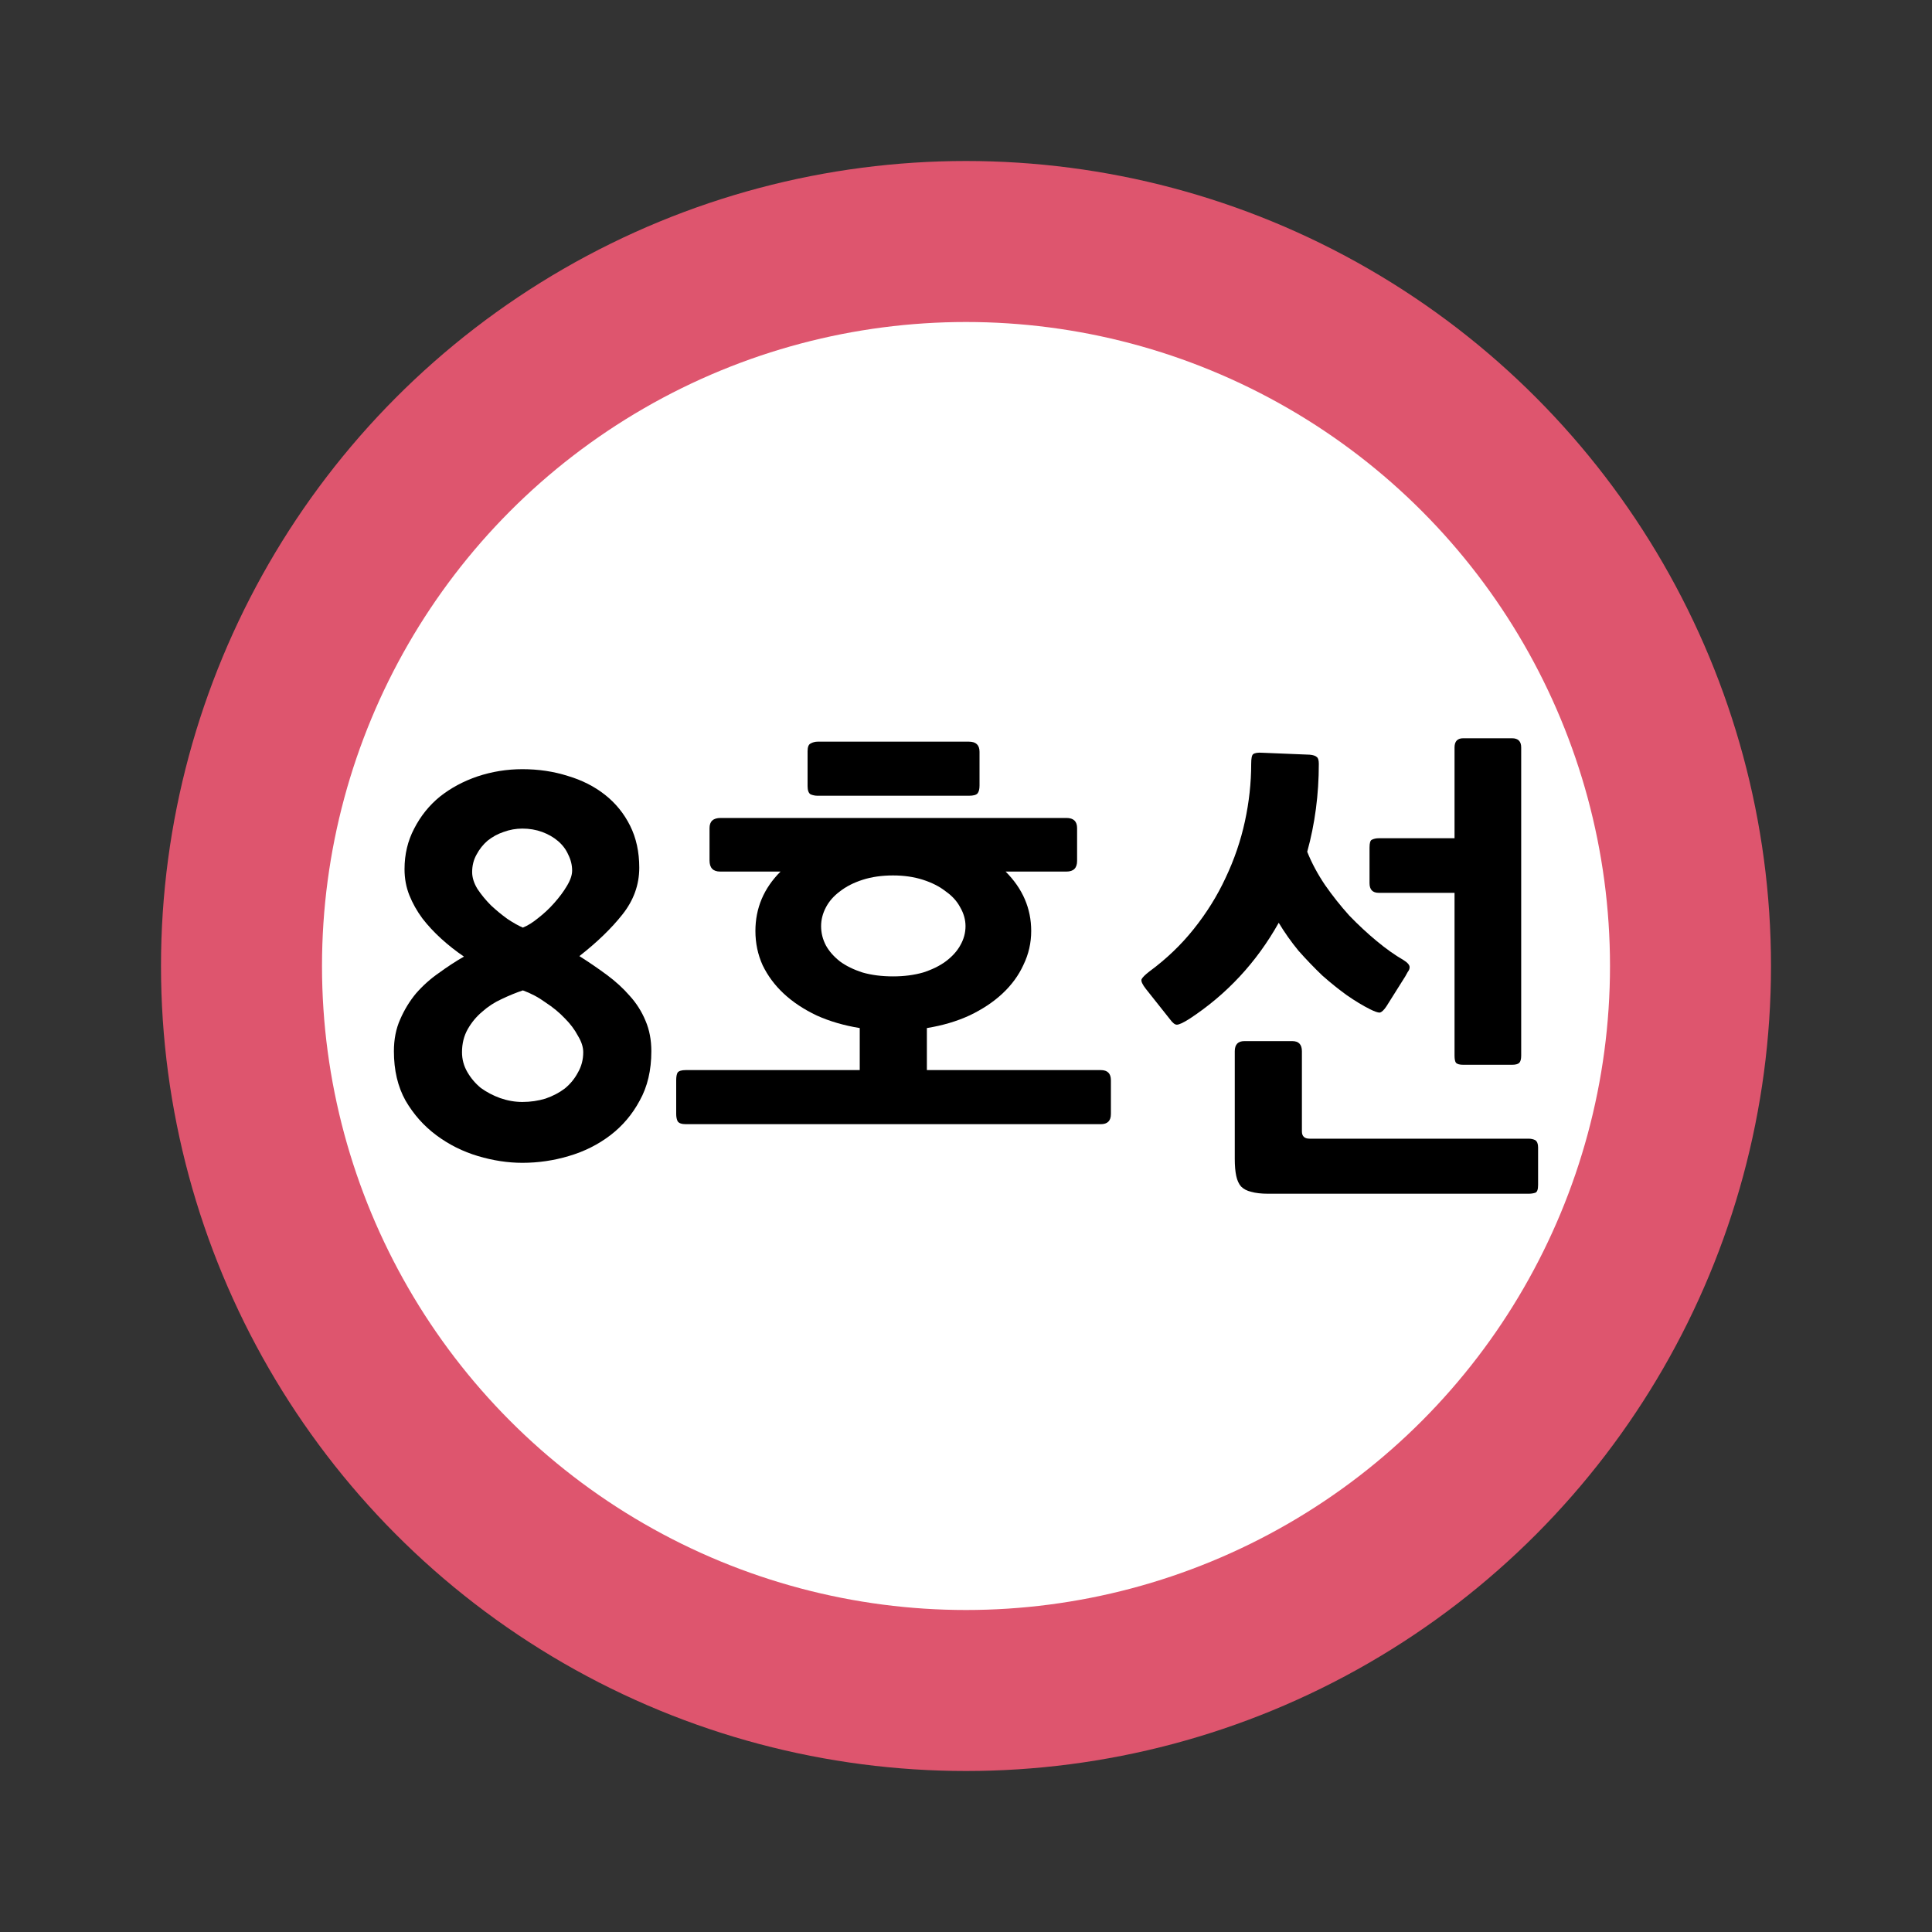 <?xml version="1.0" encoding="UTF-8" standalone="no"?>
<svg
   xmlns:dc="http://purl.org/dc/elements/1.1/"
   xmlns:cc="http://creativecommons.org/ns#"
   xmlns:rdf="http://www.w3.org/1999/02/22-rdf-syntax-ns#"
   xmlns:svg="http://www.w3.org/2000/svg"
   xmlns="http://www.w3.org/2000/svg"
   version="1.1"
   id="svg8895"
   viewBox="0 0 120 120"
   height="33.867mm"
   width="33.867mm">
  <rect x="0" y="0" width="120" height="120" fill="#333333" stroke="none"/>
  <defs
     id="defs8897" />
  <g
     transform="translate(9.5367432e-7,-932.362)"
     id="layer1">
    <g
       id="g9461">
      <circle
         r="50"
         cy="992.362"
         cx="60"
         id="path4162-1-7-8-6-5-1-5-6-3"
         style="color:#000000;font-style:normal;font-weight:normal;font-size:40px;line-height:125%;font-family:sans-serif;letter-spacing:0px;word-spacing:0px;clip-rule:nonzero;display:inline;overflow:visible;visibility:visible;opacity:1;isolation:auto;mix-blend-mode:normal;color-interpolation:sRGB;color-interpolation-filters:linearRGB;solid-color:#000000;solid-opacity:1;fill:#de556e;fill-opacity:1;fill-rule:nonzero;stroke:none;stroke-width:0;stroke-linecap:butt;stroke-linejoin:miter;stroke-miterlimit:4;stroke-dasharray:none;stroke-dashoffset:0;stroke-opacity:1;color-rendering:auto;image-rendering:auto;shape-rendering:auto;text-rendering:auto;enable-background:accumulate" />
      <rect
         style="color:#000000;font-style:normal;font-weight:normal;font-size:40px;line-height:125%;font-family:sans-serif;letter-spacing:0px;word-spacing:0px;clip-rule:nonzero;display:inline;overflow:visible;visibility:visible;opacity:1;isolation:auto;mix-blend-mode:normal;color-interpolation:sRGB;color-interpolation-filters:linearRGB;solid-color:#000000;solid-opacity:1;fill:#e85c41;fill-opacity:0;fill-rule:nonzero;stroke:none;stroke-width:0;stroke-linecap:butt;stroke-linejoin:miter;stroke-miterlimit:4;stroke-dasharray:none;stroke-dashoffset:0;stroke-opacity:1;color-rendering:auto;image-rendering:auto;shape-rendering:auto;text-rendering:auto;enable-background:accumulate"
         id="rect9899-1-2-6-8-0-9-9-3"
         width="120"
         height="120"
         x="-9.5367432e-07"
         y="932.362"
         ry="5.9030401e-05" />
      <circle
         r="40"
         cy="992.362"
         cx="60"
         id="path4162-1-7-8-6-5-1-9-4-0-7"
         style="color:#000000;font-style:normal;font-weight:normal;font-size:40px;line-height:125%;font-family:sans-serif;letter-spacing:0px;word-spacing:0px;clip-rule:nonzero;display:inline;overflow:visible;visibility:visible;opacity:1;isolation:auto;mix-blend-mode:normal;color-interpolation:sRGB;color-interpolation-filters:linearRGB;solid-color:#000000;solid-opacity:1;fill:#ffffff;fill-opacity:1;fill-rule:nonzero;stroke:none;stroke-width:0;stroke-linecap:butt;stroke-linejoin:miter;stroke-miterlimit:4;stroke-dasharray:none;stroke-dashoffset:0;stroke-opacity:1;color-rendering:auto;image-rendering:auto;shape-rendering:auto;text-rendering:auto;enable-background:accumulate" />
      <g
         style="font-style:normal;font-weight:normal;font-size:40px;line-height:125%;font-family:sans-serif;letter-spacing:0px;word-spacing:0px;fill:#000000;fill-opacity:1;stroke:none;stroke-width:1px;stroke-linecap:butt;stroke-linejoin:miter;stroke-opacity:1"
         id="g8875"
         transform="translate(6.79,846.938)">
        <path
           d="m 25.656,157.649 q -1.35,0 -2.76,-0.42 -1.41,-0.42 -2.58,-1.29 -1.17,-0.87 -1.92,-2.16 -0.72,-1.29 -0.72,-3.06 0,-1.11 0.39,-1.98 0.39,-0.9 0.99,-1.62 0.63,-0.72 1.41,-1.26 0.78,-0.57 1.56,-1.02 -0.75,-0.51 -1.41,-1.11 -0.66,-0.6 -1.17,-1.26 -0.51,-0.69 -0.81,-1.44 -0.3,-0.75 -0.3,-1.62 0,-1.38 0.6,-2.52 0.6,-1.17 1.59,-1.98 1.02,-0.81 2.34,-1.26 1.35,-0.45 2.79,-0.45 1.5,0 2.82,0.42 1.32,0.39 2.31,1.17 0.99,0.78 1.56,1.92 0.57,1.14 0.57,2.61 0,1.59 -1.05,2.91 -1.02,1.29 -2.67,2.58 0.9,0.57 1.71,1.17 0.81,0.6 1.41,1.29 0.63,0.69 0.99,1.56 0.36,0.84 0.36,1.89 0,1.77 -0.72,3.06 -0.69,1.29 -1.83,2.16 -1.14,0.87 -2.58,1.29 -1.41,0.42 -2.88,0.42 z m 0,-20.76 q -0.6,0 -1.17,0.21 -0.54,0.18 -0.99,0.54 -0.42,0.36 -0.69,0.87 -0.27,0.48 -0.27,1.08 0,0.51 0.33,1.05 0.36,0.54 0.84,1.02 0.48,0.45 1.02,0.84 0.54,0.36 0.96,0.54 0.45,-0.18 0.96,-0.6 0.54,-0.42 0.99,-0.93 0.48,-0.54 0.78,-1.05 0.33,-0.54 0.33,-0.96 0,-0.51 -0.24,-0.99 -0.21,-0.48 -0.63,-0.84 -0.42,-0.36 -0.99,-0.57 -0.57,-0.21 -1.23,-0.21 z m 0.03,10.05 q -0.63,0.21 -1.32,0.54 -0.66,0.3 -1.2,0.78 -0.54,0.45 -0.9,1.08 -0.36,0.63 -0.36,1.44 0,0.66 0.33,1.23 0.33,0.57 0.84,0.99 0.54,0.39 1.2,0.63 0.69,0.24 1.38,0.24 0.75,0 1.44,-0.21 0.69,-0.24 1.2,-0.63 0.51,-0.42 0.81,-0.99 0.33,-0.57 0.33,-1.26 0,-0.48 -0.33,-1.02 -0.3,-0.57 -0.81,-1.08 -0.51,-0.54 -1.2,-0.99 -0.66,-0.48 -1.41,-0.75 z"
           style="font-style:normal;font-variant:normal;font-weight:bold;font-stretch:normal;font-size:30px;line-height:125%;font-family:sans-serif;-inkscape-font-specification:'sans-serif Bold';letter-spacing:0px;word-spacing:0px;fill:#000000;fill-opacity:1;stroke:none;stroke-width:1px;stroke-linecap:butt;stroke-linejoin:miter;stroke-opacity:1"
           id="path8866" />
        <path
           d="m 61.58,155.249 -25.77,0 q -0.39,0 -0.51,-0.18 -0.09,-0.18 -0.09,-0.45 l 0,-2.1 q 0,-0.33 0.09,-0.48 0.12,-0.15 0.51,-0.15 l 10.8,0 0,-2.61 q -1.47,-0.24 -2.67,-0.78 -1.2,-0.57 -2.04,-1.35 -0.84,-0.78 -1.32,-1.77 -0.45,-0.99 -0.45,-2.13 0,-2.13 1.56,-3.69 l -3.75,0 q -0.66,0 -0.66,-0.69 l 0,-2.01 q 0,-0.63 0.69,-0.63 l 21.48,0 q 0.66,0 0.66,0.63 l 0,2.04 q 0,0.66 -0.66,0.66 l -3.78,0 q 1.59,1.59 1.59,3.69 0,1.11 -0.48,2.1 -0.45,0.99 -1.32,1.8 -0.84,0.78 -2.04,1.35 -1.17,0.54 -2.64,0.78 l 0,2.61 10.8,0 q 0.63,0 0.63,0.63 l 0,2.1 q 0,0.63 -0.63,0.63 z m -12.9,-15.45 q -1.05,0 -1.89,0.27 -0.84,0.27 -1.41,0.72 -0.57,0.42 -0.87,0.99 -0.3,0.57 -0.3,1.17 0,0.63 0.3,1.2 0.3,0.54 0.87,0.99 0.57,0.42 1.41,0.69 0.84,0.24 1.89,0.24 1.02,0 1.86,-0.24 0.84,-0.27 1.41,-0.69 0.6,-0.45 0.9,-0.99 0.33,-0.57 0.33,-1.2 0,-0.6 -0.33,-1.17 -0.3,-0.57 -0.9,-0.99 -0.57,-0.45 -1.41,-0.72 -0.84,-0.27 -1.86,-0.27 z m 4.71,-4.95 -9.39,0 q -0.24,0 -0.45,-0.09 -0.18,-0.12 -0.18,-0.51 l 0,-2.16 q 0,-0.39 0.18,-0.48 0.21,-0.12 0.45,-0.12 l 9.39,0 q 0.66,0 0.66,0.63 l 0,2.1 q 0,0.33 -0.12,0.48 -0.12,0.15 -0.54,0.15 z"
           style="font-style:normal;font-variant:normal;font-weight:bold;font-stretch:normal;font-size:30px;line-height:125%;font-family:sans-serif;-inkscape-font-specification:'sans-serif Bold';letter-spacing:0px;word-spacing:0px;fill:#000000;fill-opacity:1;stroke:none;stroke-width:1px;stroke-linecap:butt;stroke-linejoin:miter;stroke-opacity:1"
           id="path8868" />
        <path
           d="m 67.084,148.709 q -0.57,0.36 -0.78,0.36 -0.18,0 -0.42,-0.33 l -1.5,-1.89 q -0.33,-0.42 -0.27,-0.6 0.09,-0.18 0.48,-0.48 1.59,-1.17 2.76,-2.64 1.2,-1.5 1.98,-3.18 0.81,-1.71 1.2,-3.51 0.39,-1.8 0.39,-3.57 0,-0.51 0.12,-0.6 0.15,-0.12 0.57,-0.09 l 2.94,0.12 q 0.33,0.03 0.45,0.15 0.12,0.09 0.12,0.42 0,2.85 -0.72,5.46 0.42,1.05 1.11,2.07 0.69,0.99 1.5,1.89 0.84,0.87 1.71,1.59 0.87,0.72 1.65,1.17 0.39,0.24 0.39,0.45 0,0.15 -0.12,0.3 -0.09,0.15 -0.15,0.27 l -1.17,1.86 q -0.24,0.36 -0.42,0.39 -0.18,0 -0.6,-0.21 -0.66,-0.33 -1.44,-0.87 -0.75,-0.54 -1.53,-1.23 -0.75,-0.72 -1.47,-1.53 -0.69,-0.84 -1.23,-1.74 -2.07,3.69 -5.55,5.97 z m 11.76,-7.83 q -0.57,0 -0.57,-0.6 l 0,-2.22 q 0,-0.42 0.15,-0.48 0.18,-0.09 0.42,-0.09 l 4.71,0 0,-5.64 q 0,-0.57 0.54,-0.57 l 3.03,0 q 0.57,0 0.57,0.57 l 0,19.14 q 0,0.33 -0.12,0.45 -0.12,0.12 -0.45,0.12 l -3.03,0 q -0.33,0 -0.45,-0.12 -0.09,-0.12 -0.09,-0.45 l 0,-10.11 -4.71,0 z m 9.3,18.69 -16.17,0 q -0.63,0 -1.05,-0.12 -0.39,-0.09 -0.63,-0.33 -0.21,-0.24 -0.3,-0.66 -0.09,-0.42 -0.09,-1.05 l 0,-6.69 q 0,-0.63 0.6,-0.63 l 2.97,0 q 0.6,0 0.6,0.63 l 0,4.98 q 0,0.45 0.48,0.45 l 13.59,0 q 0.24,0 0.42,0.09 0.18,0.12 0.18,0.45 l 0,2.34 q 0,0.42 -0.18,0.48 -0.18,0.06 -0.42,0.06 z"
           style="font-style:normal;font-variant:normal;font-weight:bold;font-stretch:normal;font-size:30px;line-height:125%;font-family:sans-serif;-inkscape-font-specification:'sans-serif Bold';letter-spacing:0px;word-spacing:0px;fill:#000000;fill-opacity:1;stroke:none;stroke-width:1px;stroke-linecap:butt;stroke-linejoin:miter;stroke-opacity:1"
           id="path8870" />
      </g>
    </g>
  </g>
</svg>
